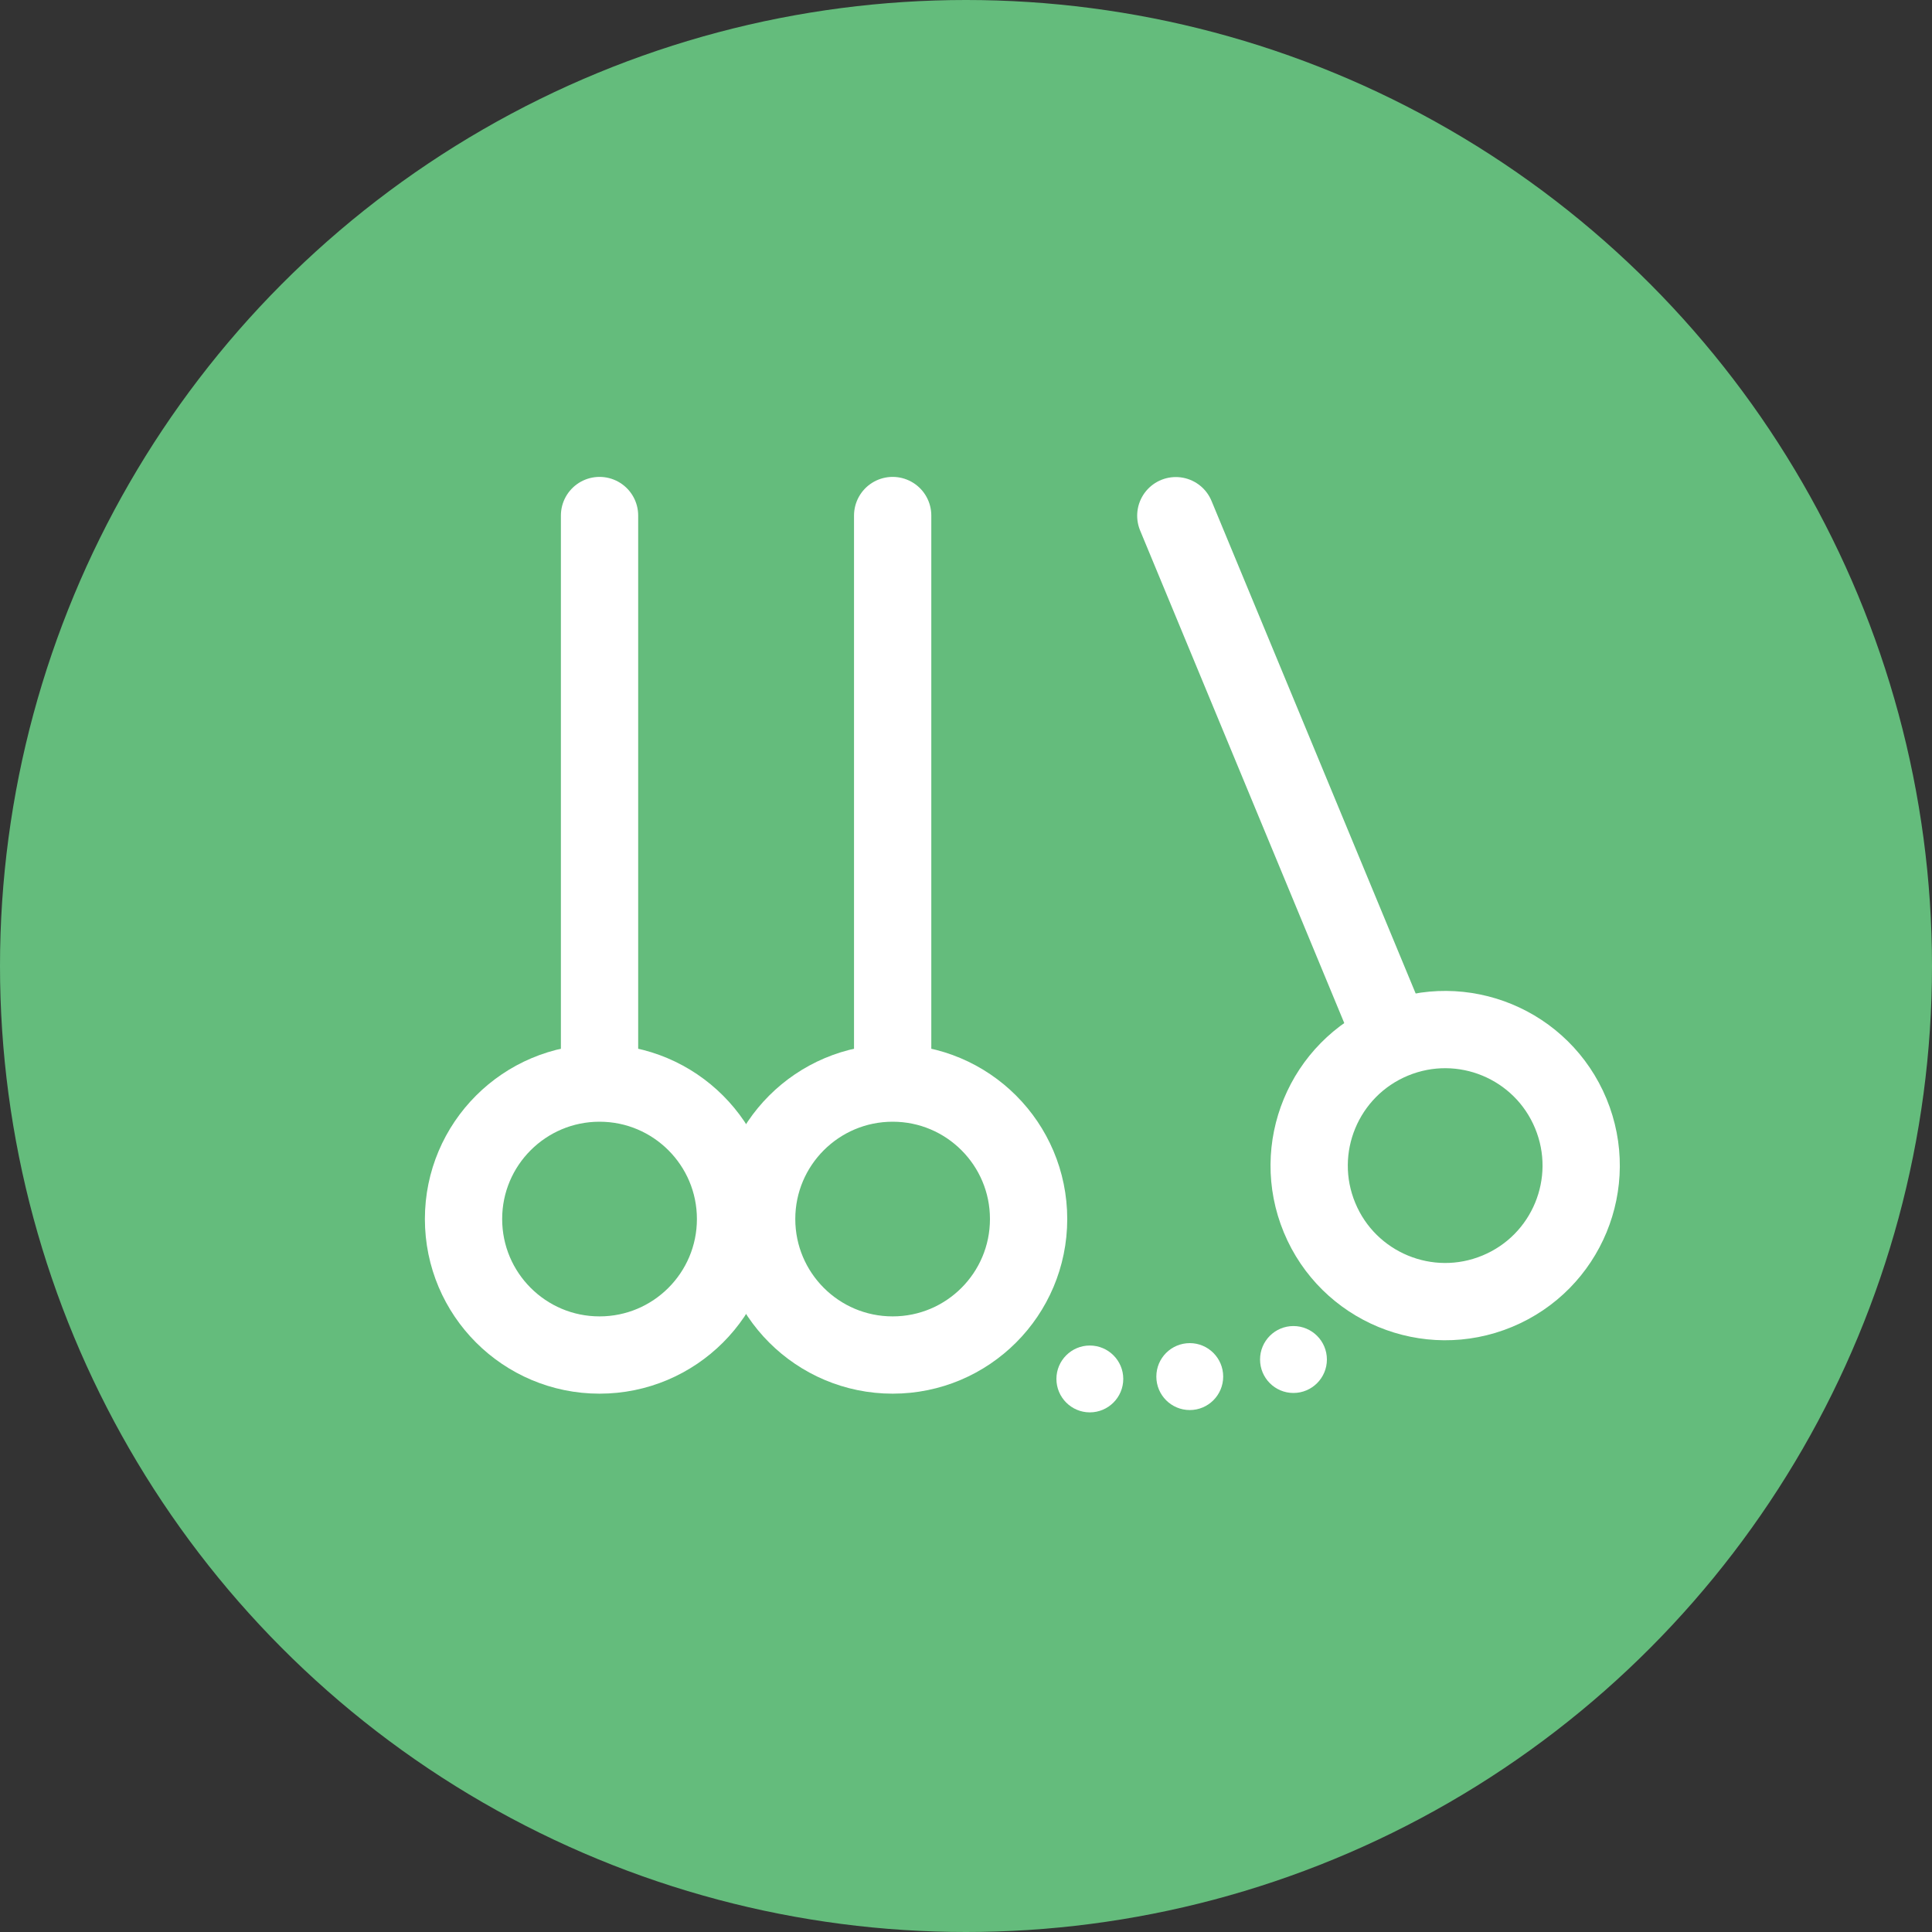 <svg width="25" height="25" viewBox="0 0 25 25" fill="none" xmlns="http://www.w3.org/2000/svg">
<rect x="0" y="0" width="25" height="25" fill="#333333" stroke="none"/>
<circle cx="12.5" cy="12.5" r="12.5" fill="#64BC7C"/>
<path d="M7.758 6.671V13.984" stroke="white" stroke-linecap="round"/>
<path d="M7.758 17.534C6.786 17.534 5.998 16.746 5.998 15.774C5.998 14.803 6.786 14.015 7.758 14.015C8.73 14.015 9.518 14.803 9.518 15.774C9.518 16.746 8.73 17.534 7.758 17.534Z" stroke="white"/>
<path d="M11.551 6.671V13.984" stroke="white" stroke-linecap="round"/>
<path d="M11.551 17.534C10.579 17.534 9.791 16.746 9.791 15.774C9.791 14.803 10.579 14.015 11.551 14.015C12.523 14.015 13.31 14.803 13.31 15.774C13.31 16.746 12.523 17.534 11.551 17.534Z" stroke="white"/>
<path d="M15.215 6.673L18.015 13.429" stroke="white" stroke-linecap="round"/>
<path d="M19.375 16.708C18.477 17.081 17.447 16.654 17.075 15.757C16.703 14.859 17.129 13.83 18.027 13.457C18.925 13.085 19.954 13.511 20.326 14.409C20.698 15.307 20.272 16.336 19.375 16.708Z" stroke="white"/>
<path d="M16.737 18.025C16.498 18.025 16.305 17.831 16.305 17.592C16.305 17.353 16.498 17.159 16.737 17.159C16.976 17.159 17.17 17.353 17.17 17.592C17.17 17.831 16.976 18.025 16.737 18.025Z" fill="white"/>
<path d="M15.396 18.246C15.156 18.246 14.963 18.052 14.963 17.813C14.963 17.574 15.156 17.38 15.396 17.38C15.634 17.38 15.828 17.574 15.828 17.813C15.828 18.052 15.634 18.246 15.396 18.246Z" fill="white"/>
<path d="M14.102 18.276C13.864 18.276 13.67 18.082 13.67 17.843C13.67 17.605 13.864 17.411 14.102 17.411C14.341 17.411 14.535 17.605 14.535 17.843C14.535 18.082 14.341 18.276 14.102 18.276Z" fill="white"/>
</svg>
